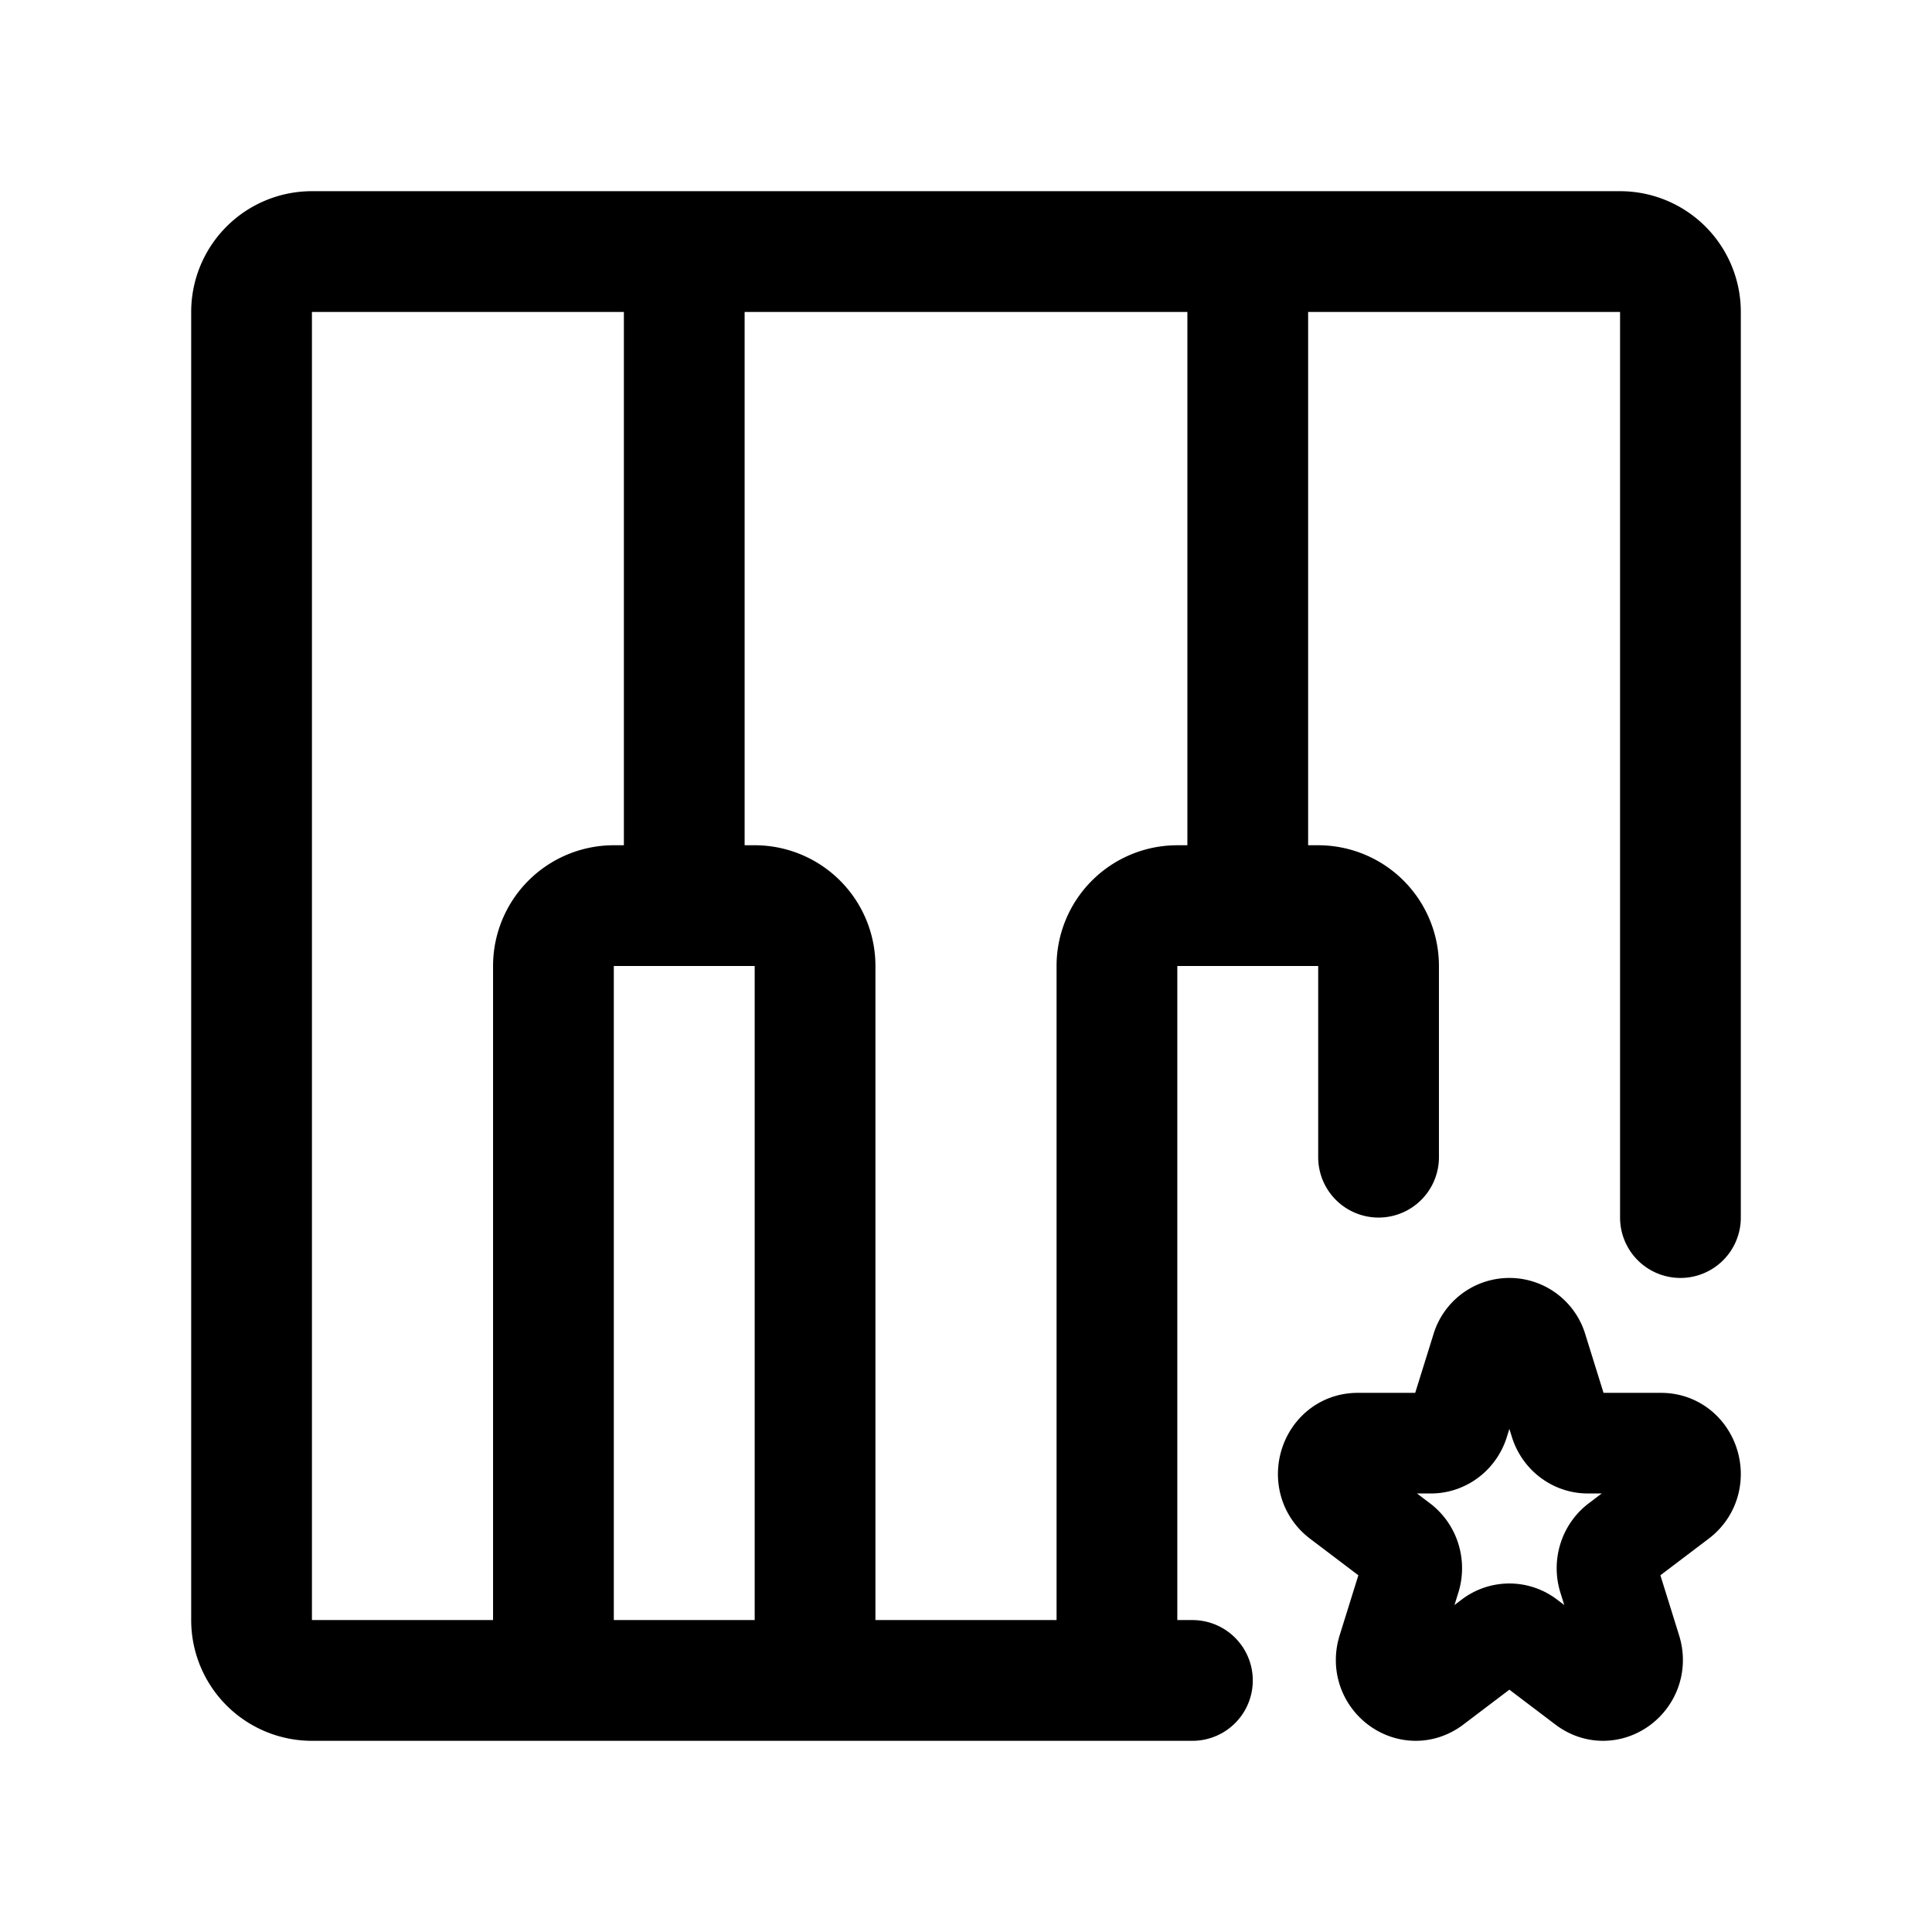 <svg width="192" height="192" viewBox="0 0 192 192" fill="none" xmlns="http://www.w3.org/2000/svg"><path d="M111 164V96a6 6 0 0 1 6-6h14a6 6 0 0 1 6 6v19m-82 49V96a6 6 0 0 1 6-6h14a6 6 0 0 1 6 6v68M68 28v62m56-62v62" stroke="#000" stroke-width="12" stroke-linecap="round"/><path d="M118.5 167H31a6 6 0 0 1-6-6V31a6 6 0 0 1 6-6h130a6 6 0 0 1 6 6v90" stroke="#000" stroke-width="12" stroke-linecap="round" stroke-linejoin="round"/><path d="M147.224 134.103a2.884 2.884 0 0 1 5.552 0l2.248 7.215c.391 1.253 1.512 2.102 2.776 2.102h7.276c2.827 0 4.003 3.773 1.715 5.506l-5.886 4.459c-1.023.775-1.451 2.149-1.06 3.403l2.248 7.214c.874 2.804-2.204 5.136-4.492 3.403l-5.885-4.459a2.824 2.824 0 0 0-3.432 0l-5.885 4.459c-2.288 1.733-5.366-.599-4.492-3.403l2.248-7.214c.391-1.254-.037-2.628-1.06-3.403l-5.886-4.459c-2.288-1.733-1.112-5.506 1.715-5.506h7.276c1.264 0 2.385-.849 2.776-2.102l2.248-7.215Z" stroke="#000" stroke-width="10" stroke-miterlimit="6" stroke-linecap="round" stroke-linejoin="round"/></svg>